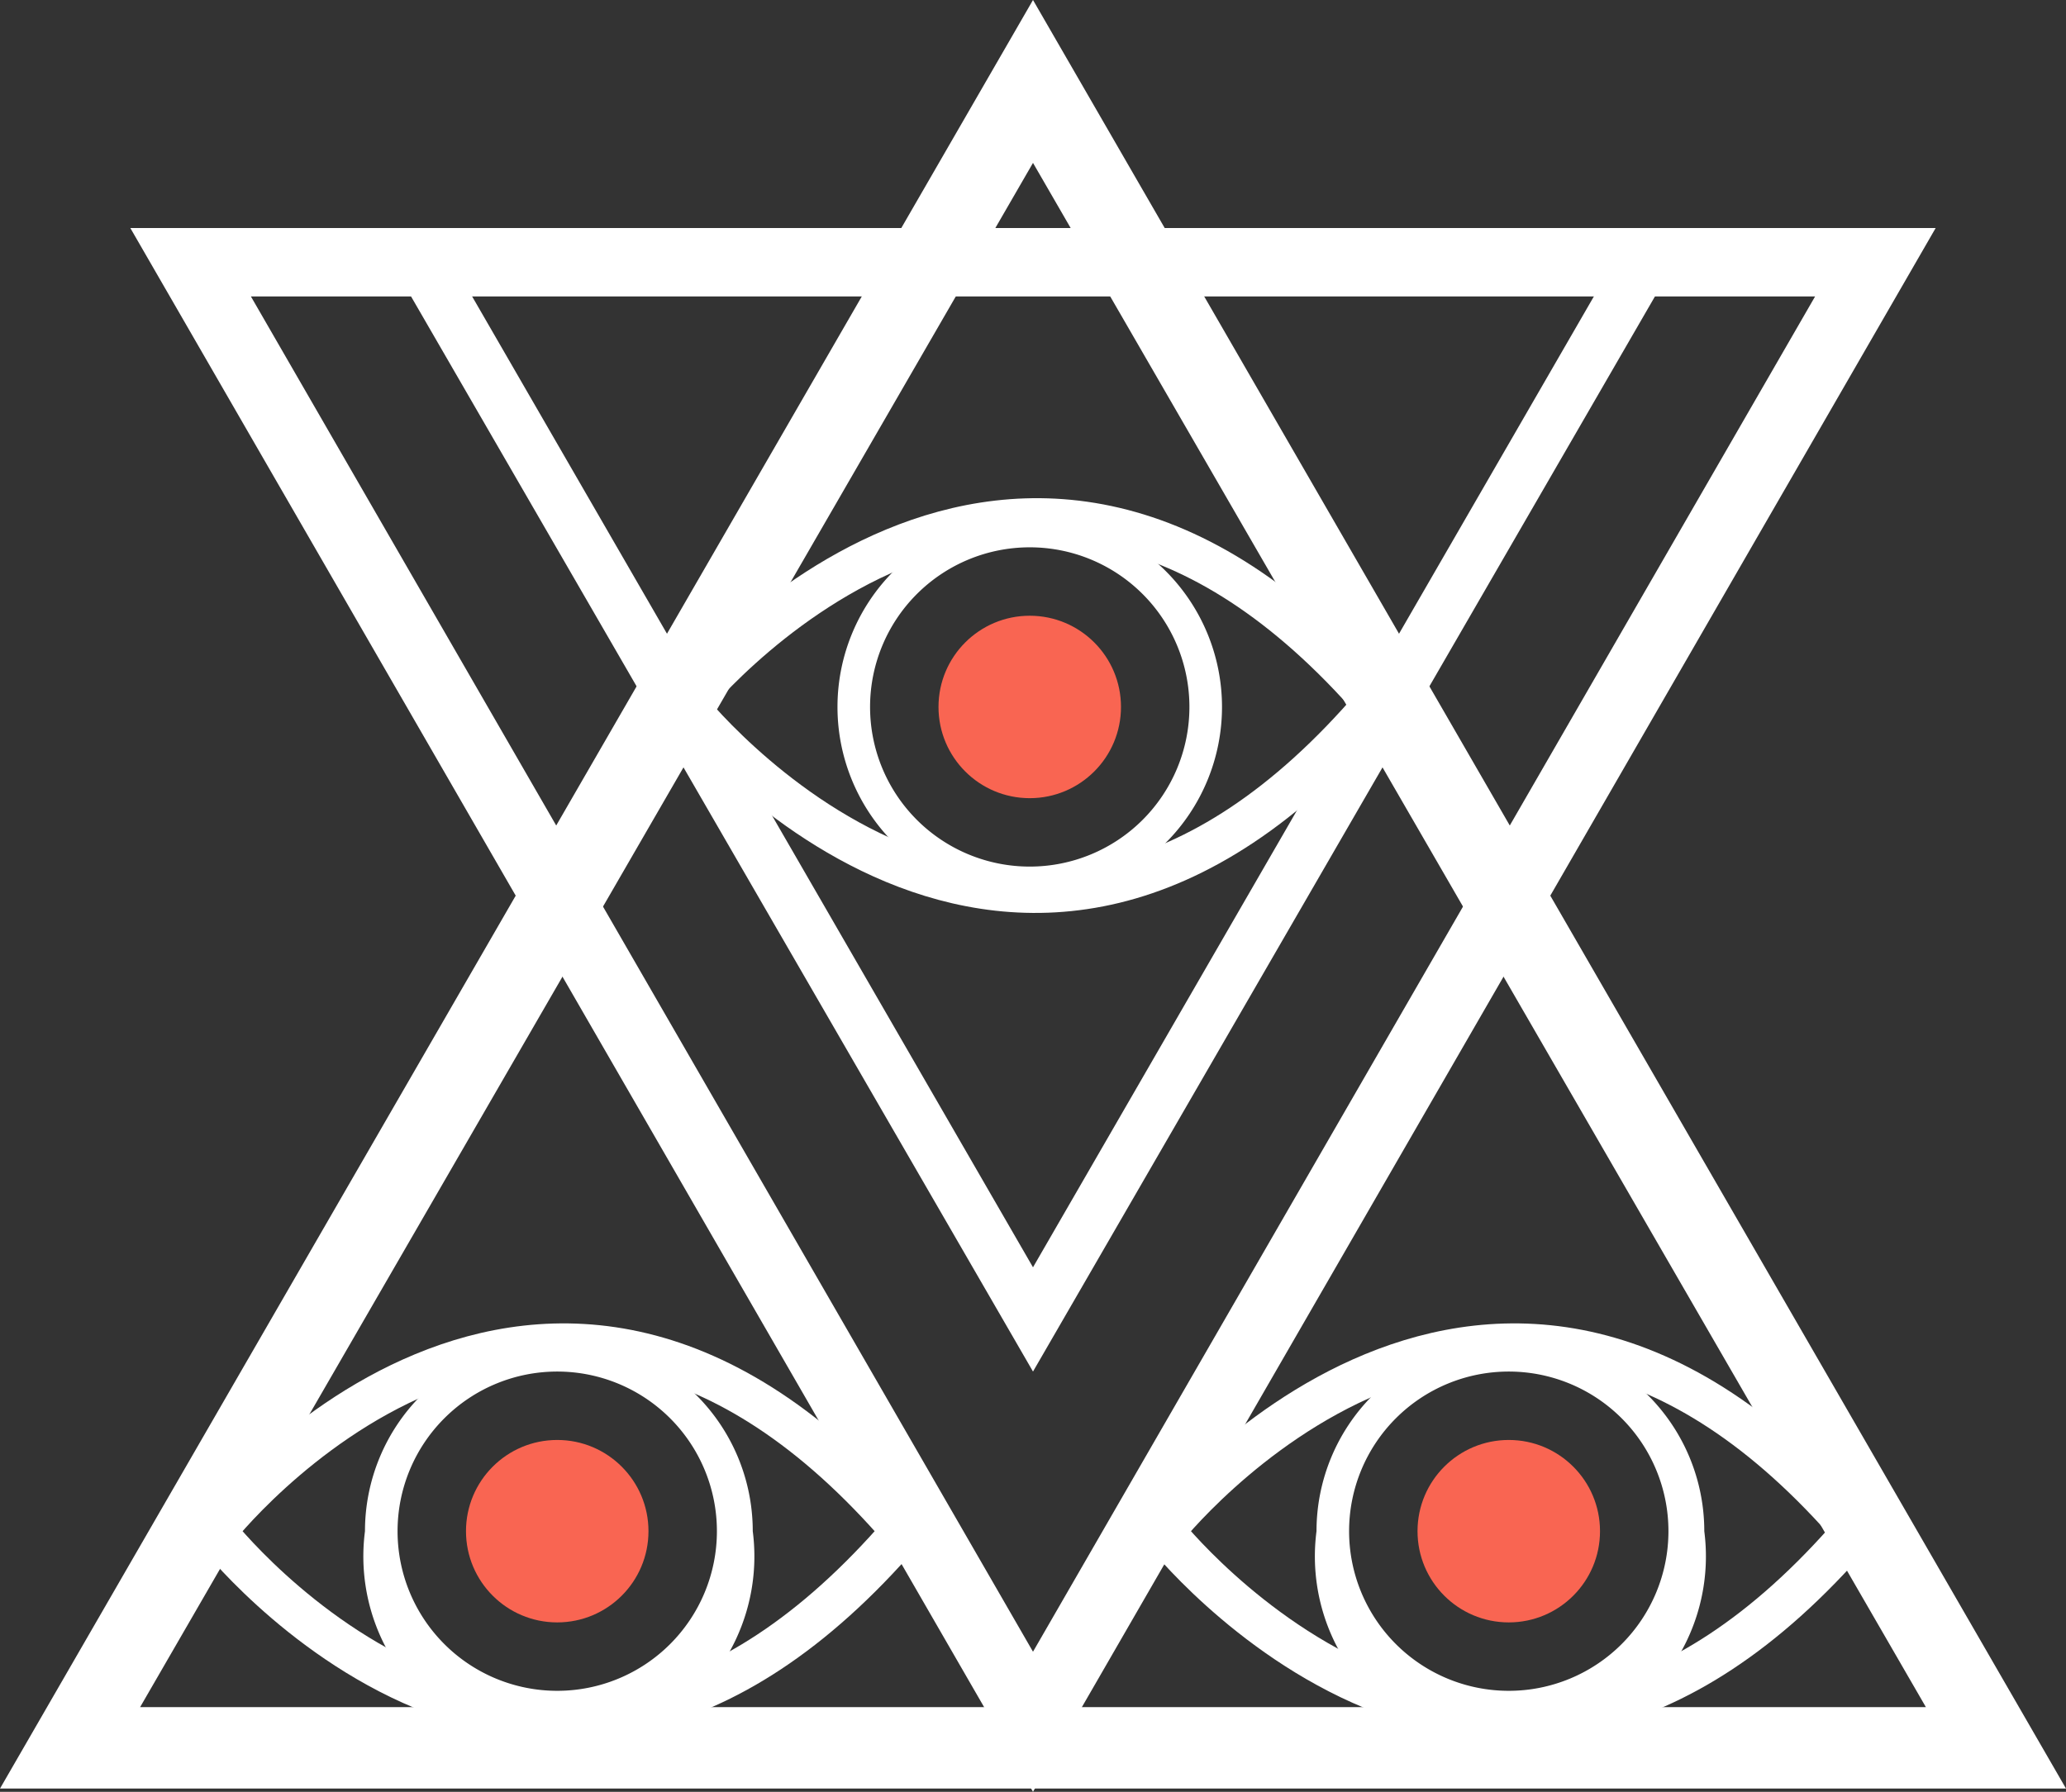 <svg xmlns="http://www.w3.org/2000/svg" width="63.4" height="55" viewBox="0 0 63.4 55"><rect x="0" y="0" width="63.4" height="55" fill="#333333" stroke="none"/><path fill="#fff" d="M31.7 5l27.4 47.4H4.3L31.7 5m0-5L0 54.9h63.4L31.7 0z"/><path fill="#fff" d="M49.2 8.6L31.7 38.9 14.2 8.6h35M52 7H11.4l20.3 35.1L52 7z"/><path fill="none" stroke="#fff" stroke-miterlimit="10" stroke-width="1.29" d="M35.7 47s10.1 12.9 21.2 0c-11.1-12.9-21.2 0-21.2 0zM6.6 47s10 12.9 21.1 0C16.6 34.1 6.6 47 6.6 47z"/><path fill="#fff" d="M55.7 9.1l-24 41.6-24-41.6h48M59.4 7H4l27.7 48L59.4 7z"/><path fill="#fff" d="M31.6 16.8a4.9 4.9 0 1 1-4.9 4.9 4.9 4.9 0 0 1 4.9-4.9m0-1a5.9 5.9 0 0 0 0 11.8 5.9 5.9 0 1 0 0-11.8z"/><circle cx="31.6" cy="21.7" r="2.8" fill="#f96552"/><path fill="none" stroke="#fff" stroke-miterlimit="10" stroke-width="1.29" d="M21 21.6s10.1 13 21.2 0c-11.1-12.8-21.2.1-21.2.1z"/><path fill="#fff" d="M17.1 42.1a4.9 4.9 0 1 1-4.9 4.9 4.9 4.9 0 0 1 4.9-4.9m0-1a5.9 5.9 0 0 0-5.9 5.9 6 6 0 1 0 11.9 0 5.9 5.9 0 0 0-6-5.9z"/><circle cx="17.1" cy="47" r="2.8" fill="#f96552"/><path fill="#fff" d="M46.3 42.1a4.9 4.9 0 1 1-4.9 4.9 4.9 4.9 0 0 1 4.9-4.9m0-1a5.9 5.9 0 0 0-5.9 5.9 6 6 0 1 0 11.9 0 5.9 5.9 0 0 0-6-5.9z"/><circle cx="46.3" cy="47" r="2.8" fill="#f96552"/></svg>